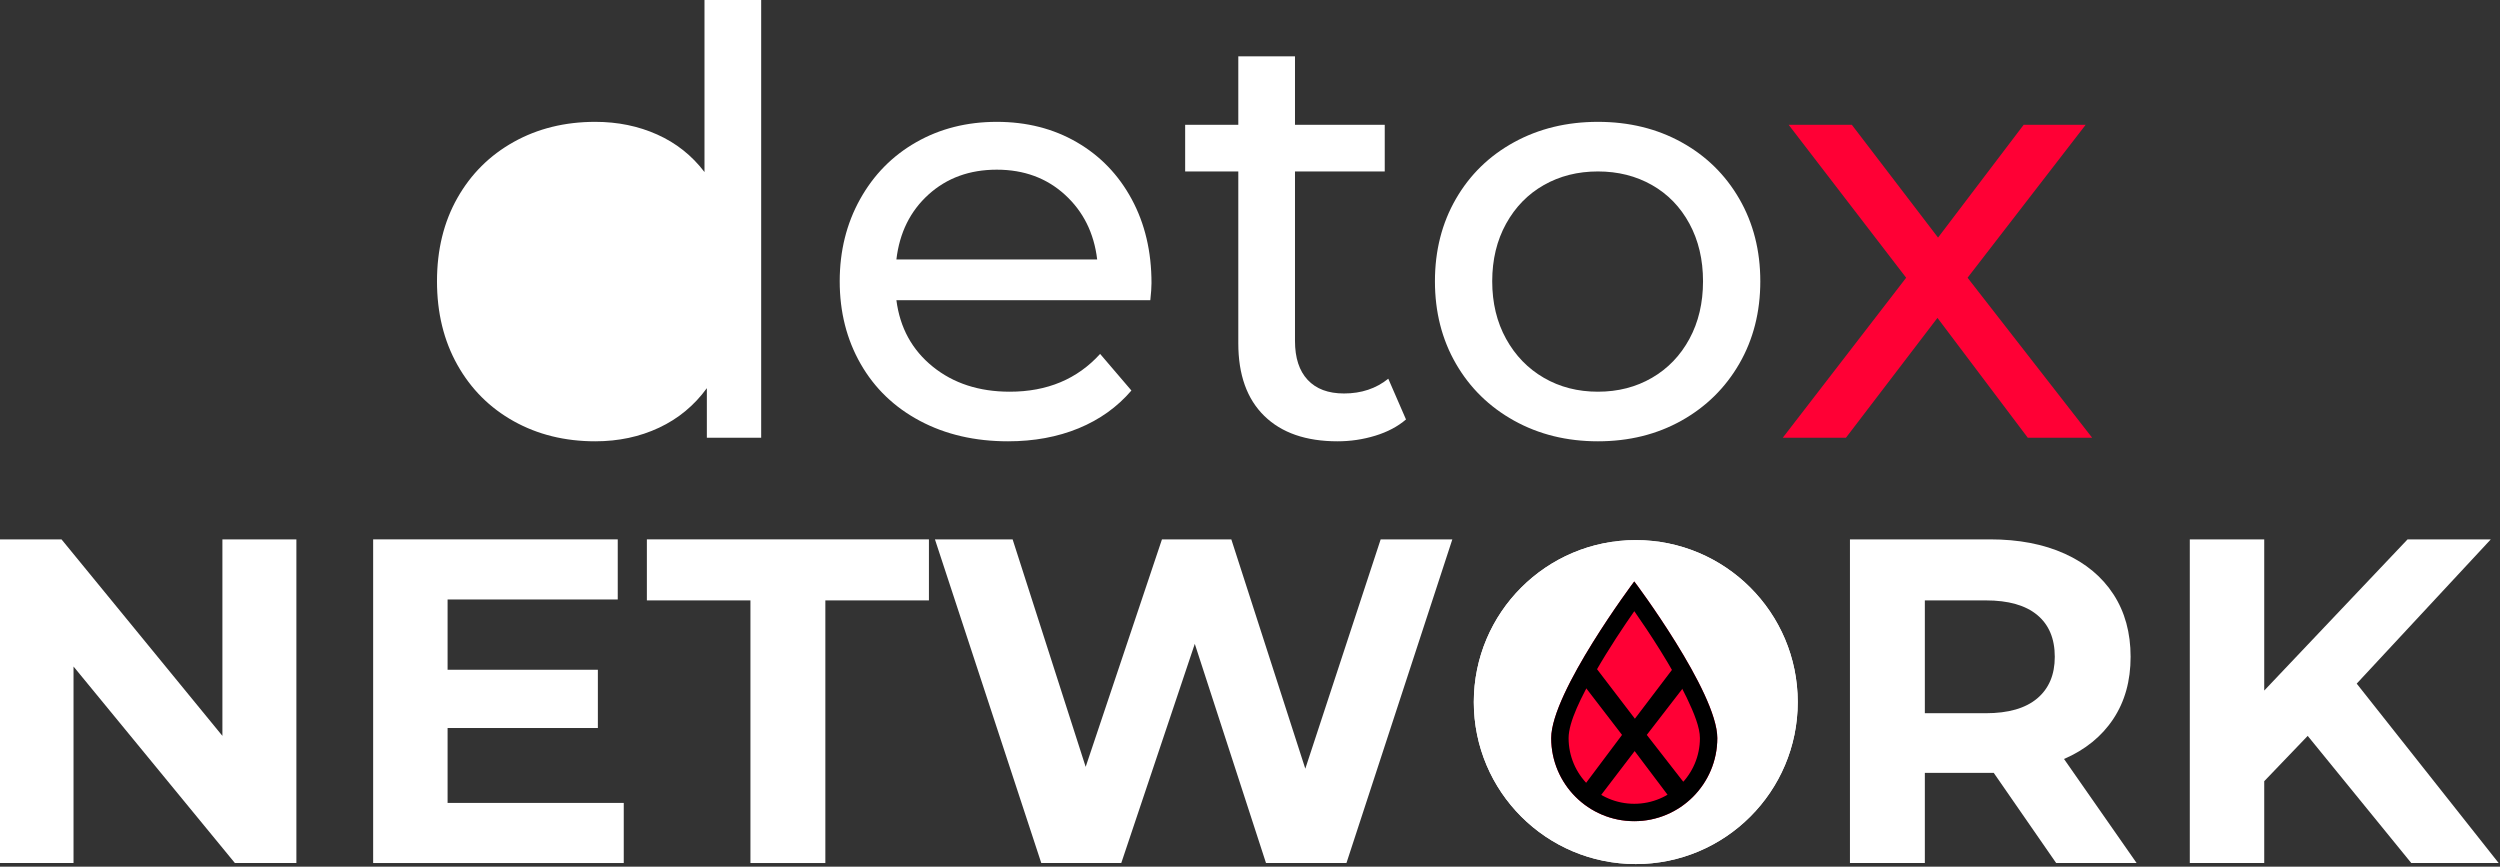 <?xml version="1.0" encoding="UTF-8" standalone="no"?>
<!DOCTYPE svg PUBLIC "-//W3C//DTD SVG 1.1//EN" "http://www.w3.org/Graphics/SVG/1.1/DTD/svg11.dtd">
<svg width="100%" height="100%" viewBox="0 0 300 104" version="1.1" xmlns="http://www.w3.org/2000/svg" xmlns:xlink="http://www.w3.org/1999/xlink" xml:space="preserve" xmlns:serif="http://www.serif.com/" style="fill-rule:evenodd;clip-rule:evenodd;stroke-linejoin:round;stroke-miterlimit:2;">
    <rect x="0" y="0" width="300" height="104" fill="#333333" stroke="none"/>
    <g transform="matrix(1,0,0,1,-221.412,-235.896)">
        <g>
            <g>
                <g transform="matrix(0.783,0,0,0.783,-36.078,84.744)">
                    <path d="M374.274,275.704L374.274,325.307L364.85,325.307L340.119,295.191L340.119,325.307L328.781,325.307L328.781,275.704L338.276,275.704L362.936,305.82L362.936,275.704L374.274,275.704Z" style="fill:white;fill-rule:nonzero;"/>
                    <path d="M424.445,316.095L424.445,325.307L386.038,325.307L386.038,275.704L423.524,275.704L423.524,284.916L397.446,284.916L397.446,295.687L420.477,295.687L420.477,304.615L397.446,304.615L397.446,316.095L424.445,316.095Z" style="fill:white;fill-rule:nonzero;"/>
                    <path d="M443.861,285.057L427.988,285.057L427.988,275.704L471.214,275.704L471.214,285.057L455.341,285.057L455.341,325.307L443.861,325.307L443.861,285.057Z" style="fill:white;fill-rule:nonzero;"/>
                    <path d="M551.431,275.704L535.203,325.307L522.873,325.307L511.96,291.718L500.693,325.307L488.434,325.307L472.136,275.704L484.041,275.704L495.237,310.568L506.929,275.704L517.559,275.704L528.897,310.851L540.447,275.704L551.431,275.704Z" style="fill:white;fill-rule:nonzero;"/>
                    <g transform="matrix(1,0,0,1,-4.683,1.42109e-13)">
                        <path d="M648.654,325.307L639.088,311.489L628.529,311.489L628.529,325.307L617.05,325.307L617.05,275.704L638.521,275.704C642.914,275.704 646.729,276.436 649.965,277.9C653.201,279.365 655.693,281.443 657.441,284.136C659.189,286.829 660.063,290.018 660.063,293.703C660.063,297.388 659.177,300.565 657.406,303.234C655.634,305.903 653.119,307.946 649.859,309.363L660.984,325.307L648.654,325.307ZM648.442,293.703C648.442,290.915 647.544,288.778 645.749,287.29C643.954,285.801 641.332,285.057 637.883,285.057L628.529,285.057L628.529,302.348L637.883,302.348C641.332,302.348 643.954,301.592 645.749,300.08C647.544,298.569 648.442,296.443 648.442,293.703Z" style="fill:white;fill-rule:nonzero;"/>
                    </g>
                    <g transform="matrix(1,0,0,1,-4.683,1.42109e-13)">
                        <path d="M687.204,305.82L680.542,312.765L680.542,325.307L669.134,325.307L669.134,275.704L680.542,275.704L680.542,298.876L702.51,275.704L715.265,275.704L694.715,297.813L716.47,325.307L703.077,325.307L687.204,305.82Z" style="fill:white;fill-rule:nonzero;"/>
                    </g>
                </g>
                <g transform="matrix(0.44,0,0,0.44,236.146,235.788)">
                    <circle cx="412.633" cy="191.722" r="44.174" style="fill:white;"/>
                    <path d="M412.633,147.547C437.014,147.547 456.808,167.341 456.808,191.722C456.808,216.102 437.014,235.896 412.633,235.896C388.253,235.896 368.459,216.102 368.459,191.722C368.459,167.341 388.253,147.547 412.633,147.547ZM412.633,160.172C430.046,160.172 444.183,174.309 444.183,191.722C444.183,209.135 430.046,223.272 412.633,223.272C395.22,223.272 381.083,209.135 381.083,191.722C381.083,174.309 395.22,160.172 412.633,160.172Z" style="fill:white;"/>
                </g>
                <g transform="matrix(0.305,0,0,0.305,311.686,218.568)">
                    <path d="M347.006,285.584C347.063,285.527 379.679,329.192 379.679,347.225C379.679,365.257 365.039,379.897 347.006,379.897C328.974,379.897 314.334,365.257 314.334,347.225C314.334,329.192 346.95,285.641 347.006,285.584Z" style="fill:rgb(255,0,53);"/>
                    <path d="M347.006,285.584C347.063,285.527 379.679,329.192 379.679,347.225C379.679,365.257 365.039,379.897 347.006,379.897C328.974,379.897 314.334,365.257 314.334,347.225C314.334,329.192 346.95,285.641 347.006,285.584ZM347.024,297.275C352.794,305.525 361.823,319.159 367.662,331.335C370.603,337.467 372.84,343.102 372.84,347.225C372.84,361.483 361.264,373.058 347.006,373.058C332.748,373.058 321.173,361.483 321.173,347.225C321.173,340.807 326.181,330.901 331.756,321.147C336.933,312.089 342.843,303.264 347.024,297.275Z"/>
                </g>
                <g transform="matrix(0.403,0,0,0.403,409.688,331.823)">
                    <path d="M32.121,2.284L19.558,-14.385L6.698,2.457L2.662,-1.67L15.802,-19.204L2.779,-36.153L6.212,-41.574L19.629,-24.022L33.305,-42.038L36.208,-36.086L23.172,-19.204L36.575,-1.989L32.121,2.284Z" style="fill-rule:nonzero;"/>
                </g>
            </g>
            <g>
                <g transform="matrix(5.905,0,0,5.905,-1360.47,-1131.53)">
                    <path d="M283.357,231.563L283.357,240.467L282.253,240.467L282.253,239.459C281.997,239.811 281.673,240.079 281.281,240.263C280.889,240.447 280.457,240.539 279.985,240.539C279.369,240.539 278.817,240.403 278.329,240.131C277.841,239.859 277.459,239.477 277.183,238.985C276.907,238.493 276.769,237.927 276.769,237.287C276.769,236.647 276.907,236.083 277.183,235.595C277.459,235.107 277.841,234.727 278.329,234.455C278.817,234.183 279.369,234.047 279.985,234.047C280.441,234.047 280.861,234.133 281.245,234.305C281.629,234.477 281.949,234.731 282.205,235.067L282.205,231.563L283.357,231.563ZM280.081,239.531C280.481,239.531 280.845,239.437 281.173,239.249C281.501,239.061 281.757,238.797 281.941,238.457C282.125,238.117 282.217,237.727 282.217,237.287C282.217,236.847 282.125,236.457 281.941,236.117C281.757,235.777 281.501,235.515 281.173,235.331C280.845,235.147 280.481,235.055 280.081,235.055C279.673,235.055 279.307,235.147 278.983,235.331C278.659,235.515 278.403,235.777 278.215,236.117C278.027,236.457 277.933,236.847 277.933,237.287C277.933,237.727 278.027,238.117 278.215,238.457C278.403,238.797 278.659,239.061 278.983,239.249C279.307,239.437 279.673,239.531 280.081,239.531Z" style="fill:white;fill-rule:nonzero;"/>
                    <path d="M291.289,237.323C291.289,237.411 291.281,237.527 291.265,237.671L286.105,237.671C286.177,238.231 286.423,238.681 286.843,239.021C287.263,239.361 287.785,239.531 288.409,239.531C289.169,239.531 289.781,239.275 290.245,238.763L290.881,239.507C290.593,239.843 290.235,240.099 289.807,240.275C289.379,240.451 288.901,240.539 288.373,240.539C287.701,240.539 287.105,240.401 286.585,240.125C286.065,239.849 285.663,239.463 285.379,238.967C285.095,238.471 284.953,237.911 284.953,237.287C284.953,236.671 285.091,236.115 285.367,235.619C285.643,235.123 286.023,234.737 286.507,234.461C286.991,234.185 287.537,234.047 288.145,234.047C288.753,234.047 289.295,234.185 289.771,234.461C290.247,234.737 290.619,235.123 290.887,235.619C291.155,236.115 291.289,236.683 291.289,237.323ZM288.145,235.019C287.593,235.019 287.131,235.187 286.759,235.523C286.387,235.859 286.169,236.299 286.105,236.843L290.185,236.843C290.121,236.307 289.903,235.869 289.531,235.529C289.159,235.189 288.697,235.019 288.145,235.019Z" style="fill:white;fill-rule:nonzero;"/>
                    <path d="M296.461,240.095C296.293,240.239 296.085,240.349 295.837,240.425C295.589,240.501 295.333,240.539 295.069,240.539C294.429,240.539 293.933,240.367 293.581,240.023C293.229,239.679 293.053,239.187 293.053,238.547L293.053,235.055L291.973,235.055L291.973,234.107L293.053,234.107L293.053,232.715L294.205,232.715L294.205,234.107L296.029,234.107L296.029,235.055L294.205,235.055L294.205,238.499C294.205,238.843 294.291,239.107 294.463,239.291C294.635,239.475 294.881,239.567 295.201,239.567C295.553,239.567 295.853,239.467 296.101,239.267L296.461,240.095Z" style="fill:white;fill-rule:nonzero;"/>
                    <path d="M300.361,240.539C299.729,240.539 299.161,240.399 298.657,240.119C298.153,239.839 297.759,239.453 297.475,238.961C297.191,238.469 297.049,237.911 297.049,237.287C297.049,236.663 297.191,236.105 297.475,235.613C297.759,235.121 298.153,234.737 298.657,234.461C299.161,234.185 299.729,234.047 300.361,234.047C300.993,234.047 301.559,234.185 302.059,234.461C302.559,234.737 302.951,235.121 303.235,235.613C303.519,236.105 303.661,236.663 303.661,237.287C303.661,237.911 303.519,238.469 303.235,238.961C302.951,239.453 302.559,239.839 302.059,240.119C301.559,240.399 300.993,240.539 300.361,240.539ZM300.361,239.531C300.769,239.531 301.135,239.437 301.459,239.249C301.783,239.061 302.037,238.797 302.221,238.457C302.405,238.117 302.497,237.727 302.497,237.287C302.497,236.847 302.405,236.457 302.221,236.117C302.037,235.777 301.783,235.515 301.459,235.331C301.135,235.147 300.769,235.055 300.361,235.055C299.953,235.055 299.587,235.147 299.263,235.331C298.939,235.515 298.683,235.777 298.495,236.117C298.307,236.457 298.213,236.847 298.213,237.287C298.213,237.727 298.307,238.117 298.495,238.457C298.683,238.797 298.939,239.061 299.263,239.249C299.587,239.437 299.953,239.531 300.361,239.531Z" style="fill:white;fill-rule:nonzero;"/>
                    <path d="M309.097,240.467L307.261,238.031L305.401,240.467L304.117,240.467L306.625,237.215L304.237,234.107L305.521,234.107L307.273,236.399L309.013,234.107L310.273,234.107L307.873,237.215L310.405,240.467L309.097,240.467Z" style="fill:rgb(255,0,53);fill-rule:nonzero;"/>
                </g>
                <g transform="matrix(1.208,0,0,1.354,-62.846,-96.357)">
                    <circle cx="294.482" cy="269.436" r="11.884" style="fill:white;"/>
                </g>
            </g>
        </g>
    </g>
</svg>
